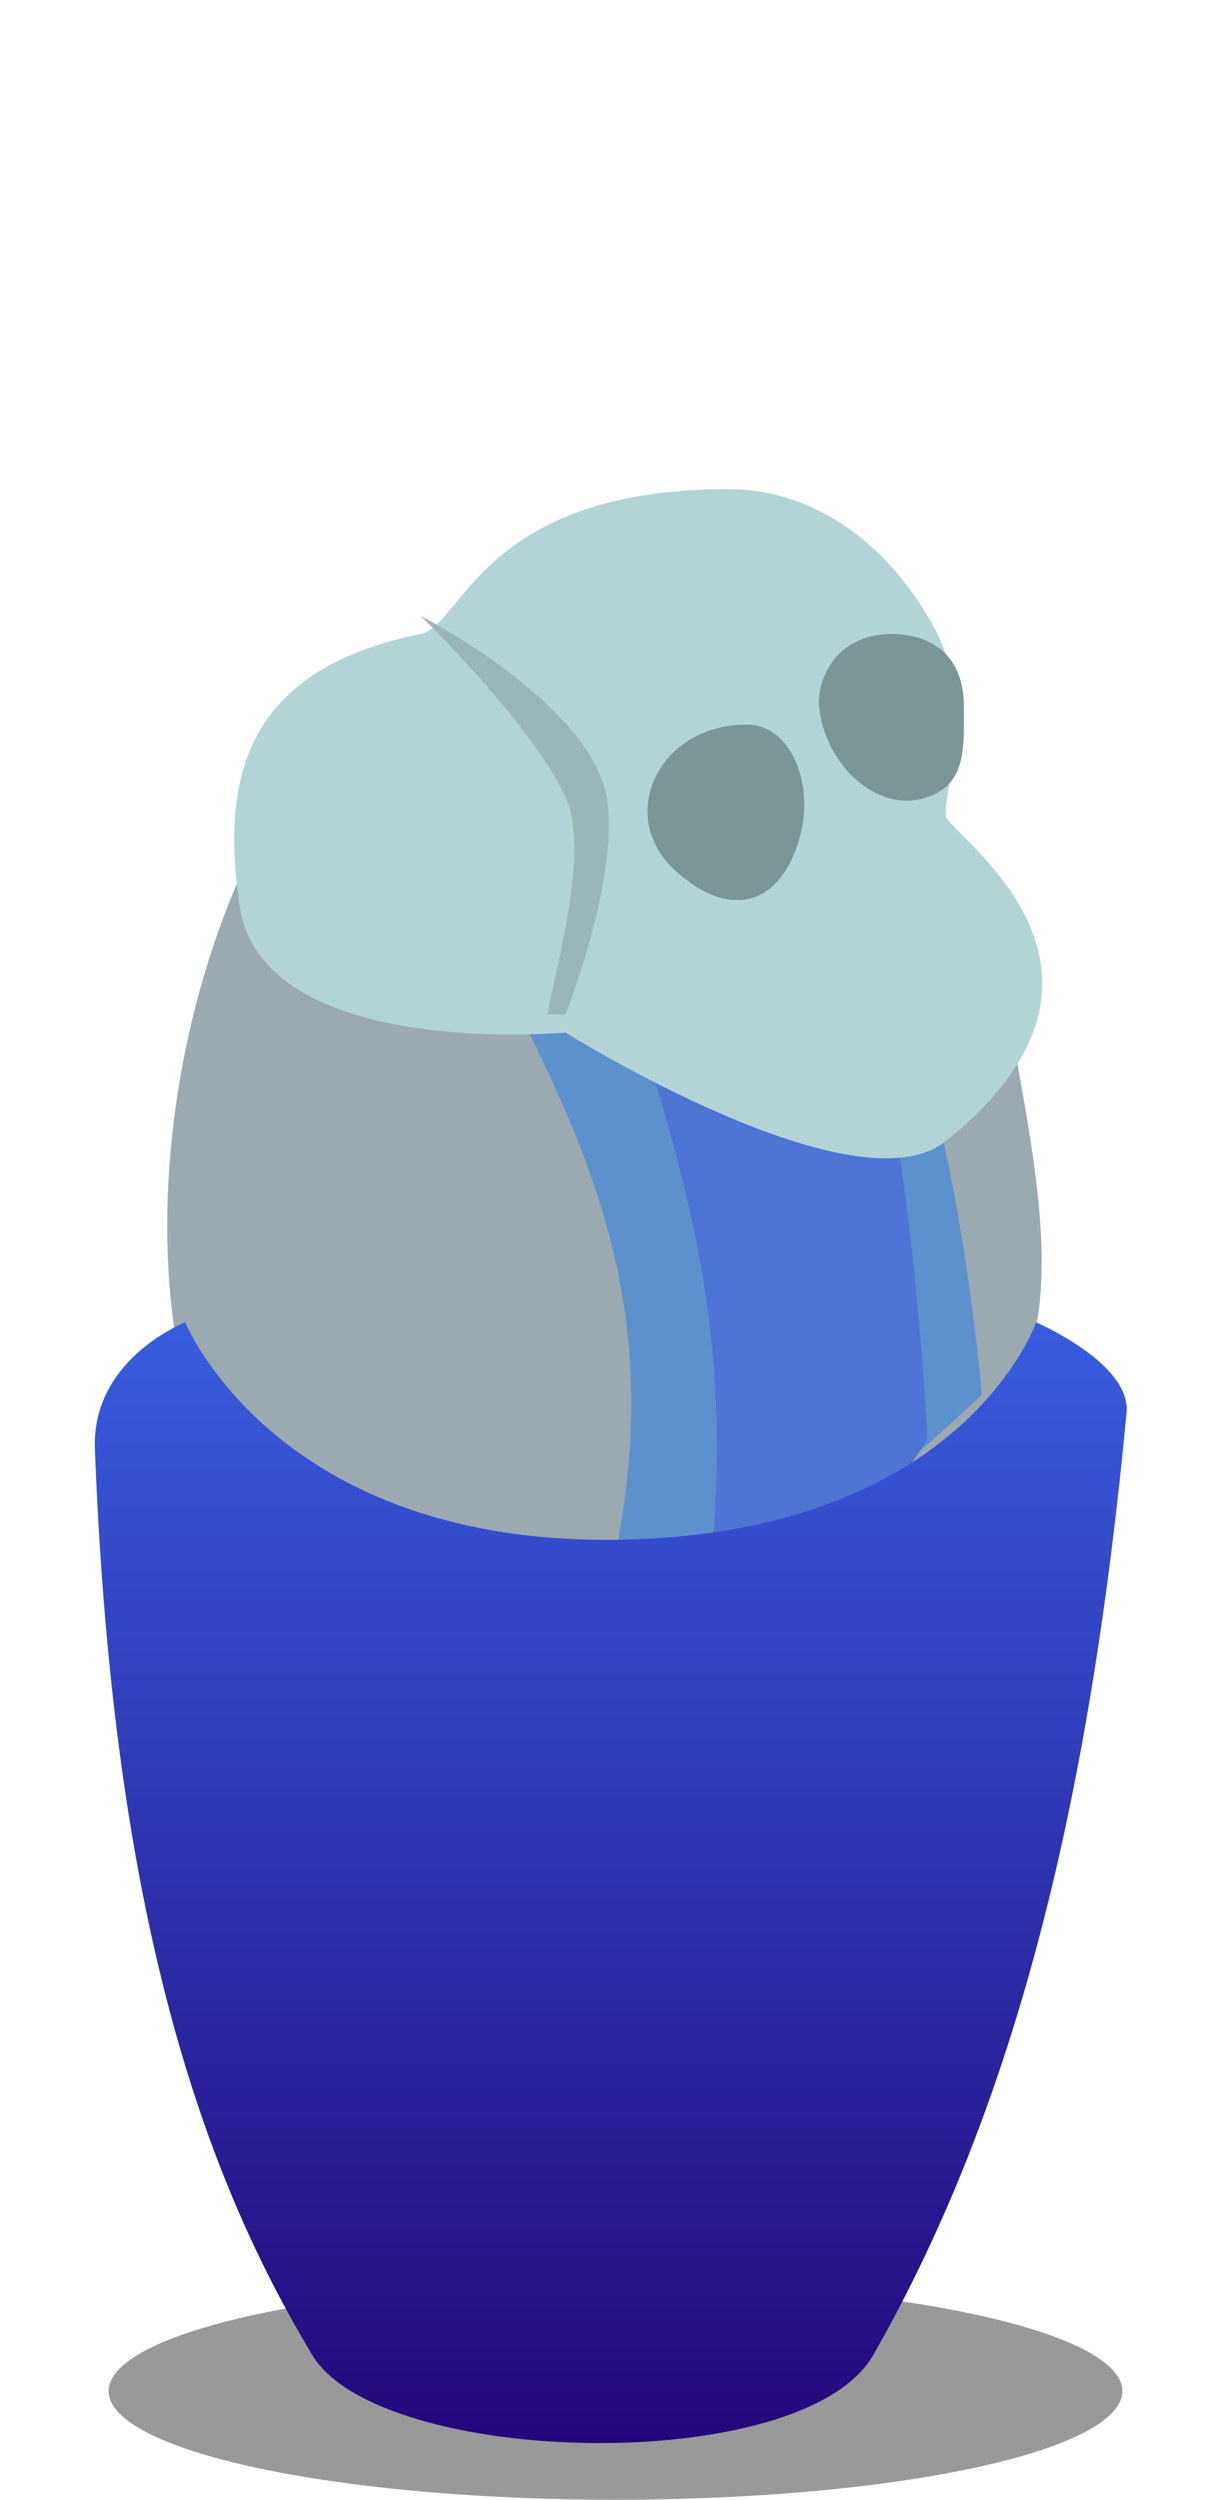 <svg width="34" height="69" viewBox="0 0 34 69" fill="none" xmlns="http://www.w3.org/2000/svg">
<ellipse cx="17" cy="66" rx="14" ry="3" fill="black" fill-opacity="0.4"/>
<g filter="url(#filter0_i_67_38481)">
<path d="M13.919 16.336C7.419 17.836 3.463 28.827 4.92 36.836C5.92 42.336 21.42 46.835 27.92 37.836C29.555 35.571 28.42 30.836 27.92 27.836C26.649 20.209 21.727 14.534 13.919 16.336Z" fill="#9BA9B0"/>
</g>
<path d="M27.118 38.5C27.118 38.5 15.225 49.725 16.618 44.5C18.618 37 16.618 32.5 14.118 27.5C12.39 24.042 18.252 24.603 22.118 24.603C25.984 24.603 27.118 38.5 27.118 38.5Z" fill="#5D91CE"/>
<path d="M25.618 39.723C25.618 39.723 18.47 50.782 19.308 45.634C20.51 38.245 19.308 33.813 17.805 28.887C16.766 25.48 20.29 26.033 22.613 26.033C24.937 26.033 25.618 39.723 25.618 39.723Z" fill="#4E74D6"/>
<g filter="url(#filter1_i_67_38481)">
<path d="M26.118 31C23.618 33 15.618 28 15.618 28C15.618 28 7.248 28.776 6.618 24.5C6.128 21.177 6.618 18 11.618 17C12.774 16.769 13.3 13 20.118 13C22.118 13 24.18 14.103 25.618 16.5C27.118 19 26.118 20.765 26.118 22C26.118 22.5 32.118 26.2 26.118 31Z" fill="#B3D4D7"/>
</g>
<path d="M16.618 21.5C15.658 19.055 11.618 17 11.618 17C11.618 17 11.948 17.319 12.426 17.821C13.396 18.841 14.974 20.616 15.618 22C16.303 23.471 15.346 26.713 15.118 28H15.618C15.618 28 17.404 23.499 16.618 21.5Z" fill="#9BB6B9"/>
<path d="M26.622 19.5C26.622 20.662 26.696 21.625 25.621 22C24.181 22.502 22.76 21.022 22.622 19.503C22.552 18.728 23.122 17.5 24.622 17.5C25.622 17.5 26.622 18 26.622 19.5Z" fill="#7C9597"/>
<path d="M22.118 23C22.463 21.618 21.851 19.997 20.618 20C18.182 20.007 17.023 22.51 18.619 24C20.159 25.438 21.618 25 22.118 23Z" fill="#7C9597"/>
<g filter="url(#filter2_i_67_38481)">
<path d="M8.621 64.5C5.621 59.5 3.121 52.5 2.621 39.5C2.525 37.002 5.116 36 5.116 36C5.116 36 7.616 42.164 17.116 42C26.616 41.836 28.616 36 28.616 36C28.616 36 31.247 37.125 31.116 38.5C30.121 49 28.121 57.5 24.122 64.5C22.186 67.888 10.483 67.603 8.621 64.5Z" fill="url(#paint0_linear_67_38481)"/>
</g>
<defs>
<filter id="filter0_i_67_38481" x="4.618" y="16" width="24.153" height="26.959" filterUnits="userSpaceOnUse" color-interpolation-filters="sRGB">
<feFlood flood-opacity="0" result="BackgroundImageFix"/>
<feBlend mode="normal" in="SourceGraphic" in2="BackgroundImageFix" result="shape"/>
<feColorMatrix in="SourceAlpha" type="matrix" values="0 0 0 0 0 0 0 0 0 0 0 0 0 0 0 0 0 0 127 0" result="hardAlpha"/>
<feOffset dy="0.5"/>
<feComposite in2="hardAlpha" operator="arithmetic" k2="-1" k3="1"/>
<feColorMatrix type="matrix" values="0 0 0 0 1 0 0 0 0 1 0 0 0 0 1 0 0 0 0.5 0"/>
<feBlend mode="normal" in2="shape" result="effect1_innerShadow_67_38481"/>
</filter>
<filter id="filter1_i_67_38481" x="6.469" y="13" width="22.315" height="18.472" filterUnits="userSpaceOnUse" color-interpolation-filters="sRGB">
<feFlood flood-opacity="0" result="BackgroundImageFix"/>
<feBlend mode="normal" in="SourceGraphic" in2="BackgroundImageFix" result="shape"/>
<feColorMatrix in="SourceAlpha" type="matrix" values="0 0 0 0 0 0 0 0 0 0 0 0 0 0 0 0 0 0 127 0" result="hardAlpha"/>
<feOffset dy="0.5"/>
<feComposite in2="hardAlpha" operator="arithmetic" k2="-1" k3="1"/>
<feColorMatrix type="matrix" values="0 0 0 0 1 0 0 0 0 1 0 0 0 0 1 0 0 0 0.5 0"/>
<feBlend mode="normal" in2="shape" result="effect1_innerShadow_67_38481"/>
</filter>
<filter id="filter2_i_67_38481" x="2.618" y="36" width="28.503" height="30.935" filterUnits="userSpaceOnUse" color-interpolation-filters="sRGB">
<feFlood flood-opacity="0" result="BackgroundImageFix"/>
<feBlend mode="normal" in="SourceGraphic" in2="BackgroundImageFix" result="shape"/>
<feColorMatrix in="SourceAlpha" type="matrix" values="0 0 0 0 0 0 0 0 0 0 0 0 0 0 0 0 0 0 127 0" result="hardAlpha"/>
<feOffset dy="0.5"/>
<feComposite in2="hardAlpha" operator="arithmetic" k2="-1" k3="1"/>
<feColorMatrix type="matrix" values="0 0 0 0 1 0 0 0 0 1 0 0 0 0 1 0 0 0 0.5 0"/>
<feBlend mode="normal" in2="shape" result="effect1_innerShadow_67_38481"/>
</filter>
<linearGradient id="paint0_linear_67_38481" x1="16.87" y1="36" x2="16.87" y2="66.935" gradientUnits="userSpaceOnUse">
<stop stop-color="#385DDF"/>
<stop offset="1" stop-color="#24067B"/>
</linearGradient>
</defs>
</svg>
